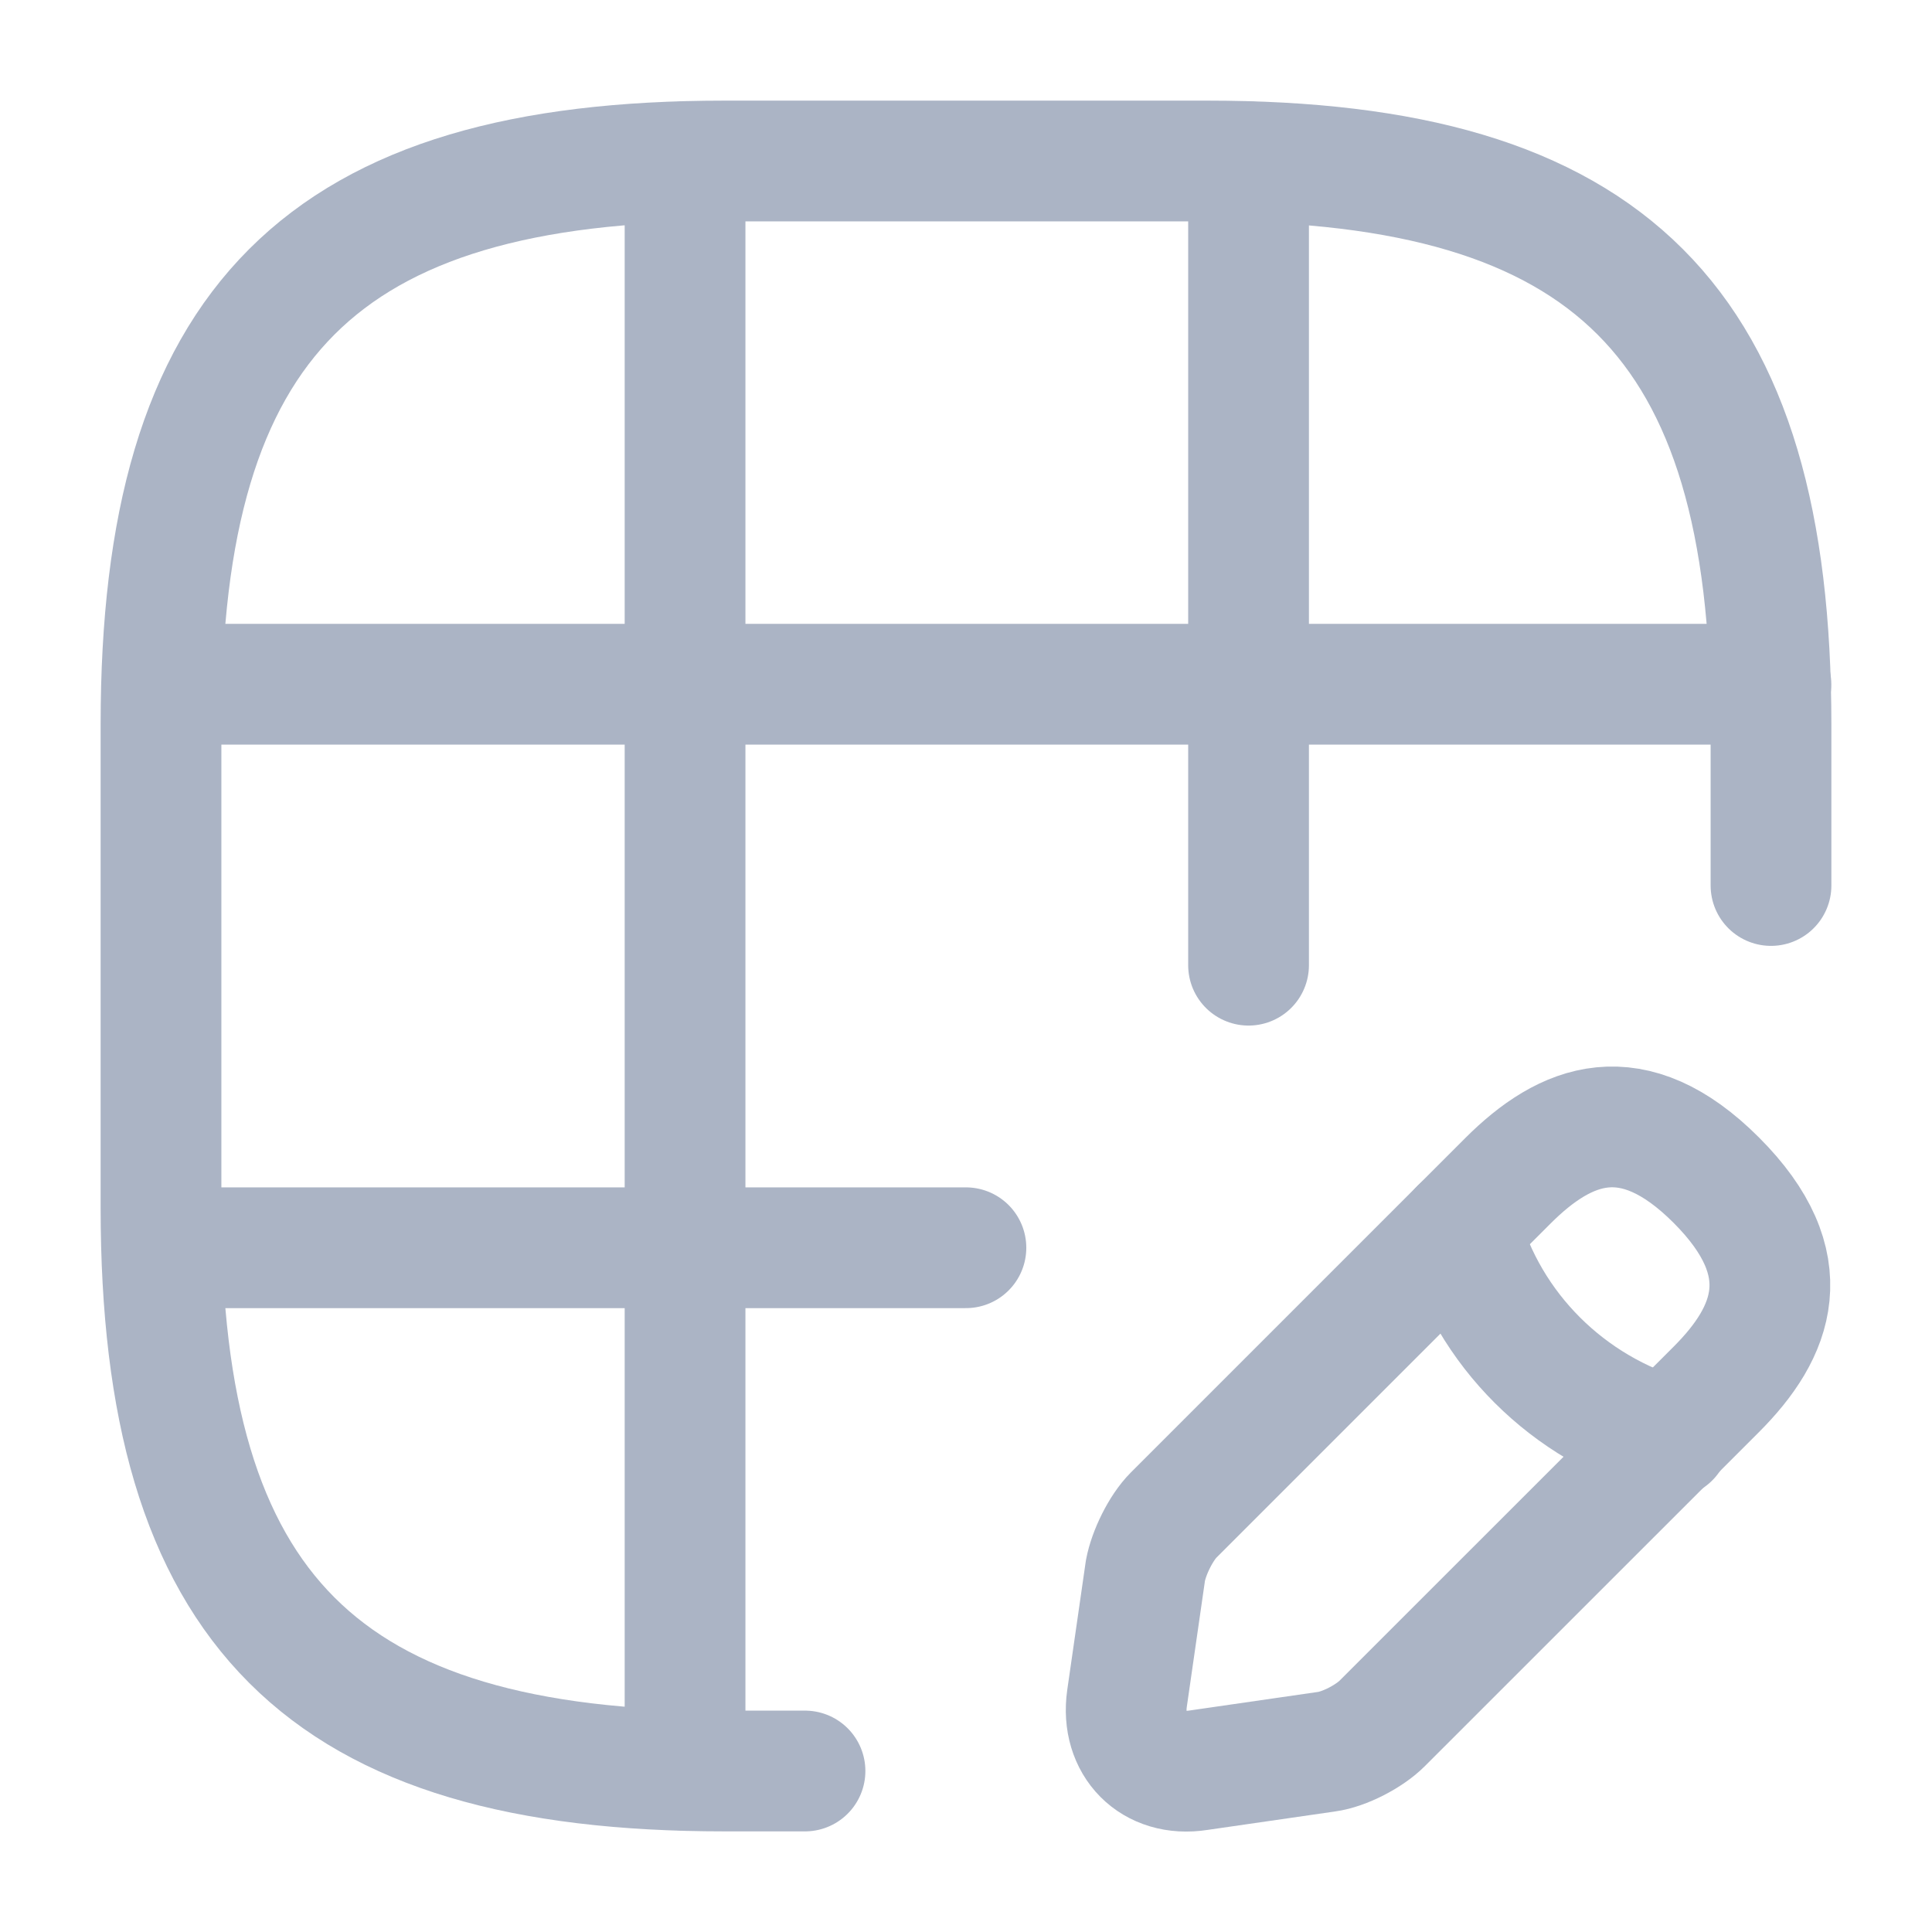 <svg width="24" height="24" viewBox="0 0 24 24" fill="none" xmlns="http://www.w3.org/2000/svg">
<path d="M22 11V9C22 4 20 2 15 2H9C4 2 2 4 2 9V15C2 20 4 22 9 22H10" stroke="#ABB4C5" stroke-width="1.5" stroke-linecap="round" stroke-linejoin="round"/>
<path d="M2.029 8.5H21.999" stroke="#ABB4C5" stroke-width="1.5" stroke-linecap="round" stroke-linejoin="round"/>
<path d="M2.029 15.5H11.999" stroke="#ABB4C5" stroke-width="1.5" stroke-linecap="round" stroke-linejoin="round"/>
<path d="M8.51 21.99V2.01" stroke="#ABB4C5" stroke-width="1.5" stroke-linecap="round" stroke-linejoin="round"/>
<path d="M15.51 11.99V2.01" stroke="#ABB4C5" stroke-width="1.5" stroke-linecap="round" stroke-linejoin="round"/>
<path d="M18.73 14.67L14.58 18.82C14.42 18.98 14.27 19.29 14.229 19.51L14 21.1C13.92 21.67 14.32 22.08 14.89 21.99L16.48 21.76C16.7 21.73 17.009 21.57 17.169 21.41L21.32 17.26C22.03 16.55 22.37 15.71 21.32 14.66C20.28 13.62 19.45 13.95 18.73 14.67Z" stroke="#ABB4C5" stroke-width="1.5" stroke-miterlimit="10" stroke-linecap="round" stroke-linejoin="round"/>
<path d="M18.14 15.26C18.49 16.52 19.48 17.5 20.74 17.86" stroke="#ABB4C5" stroke-width="1.5" stroke-miterlimit="10" stroke-linecap="round" stroke-linejoin="round"/>
</svg>
